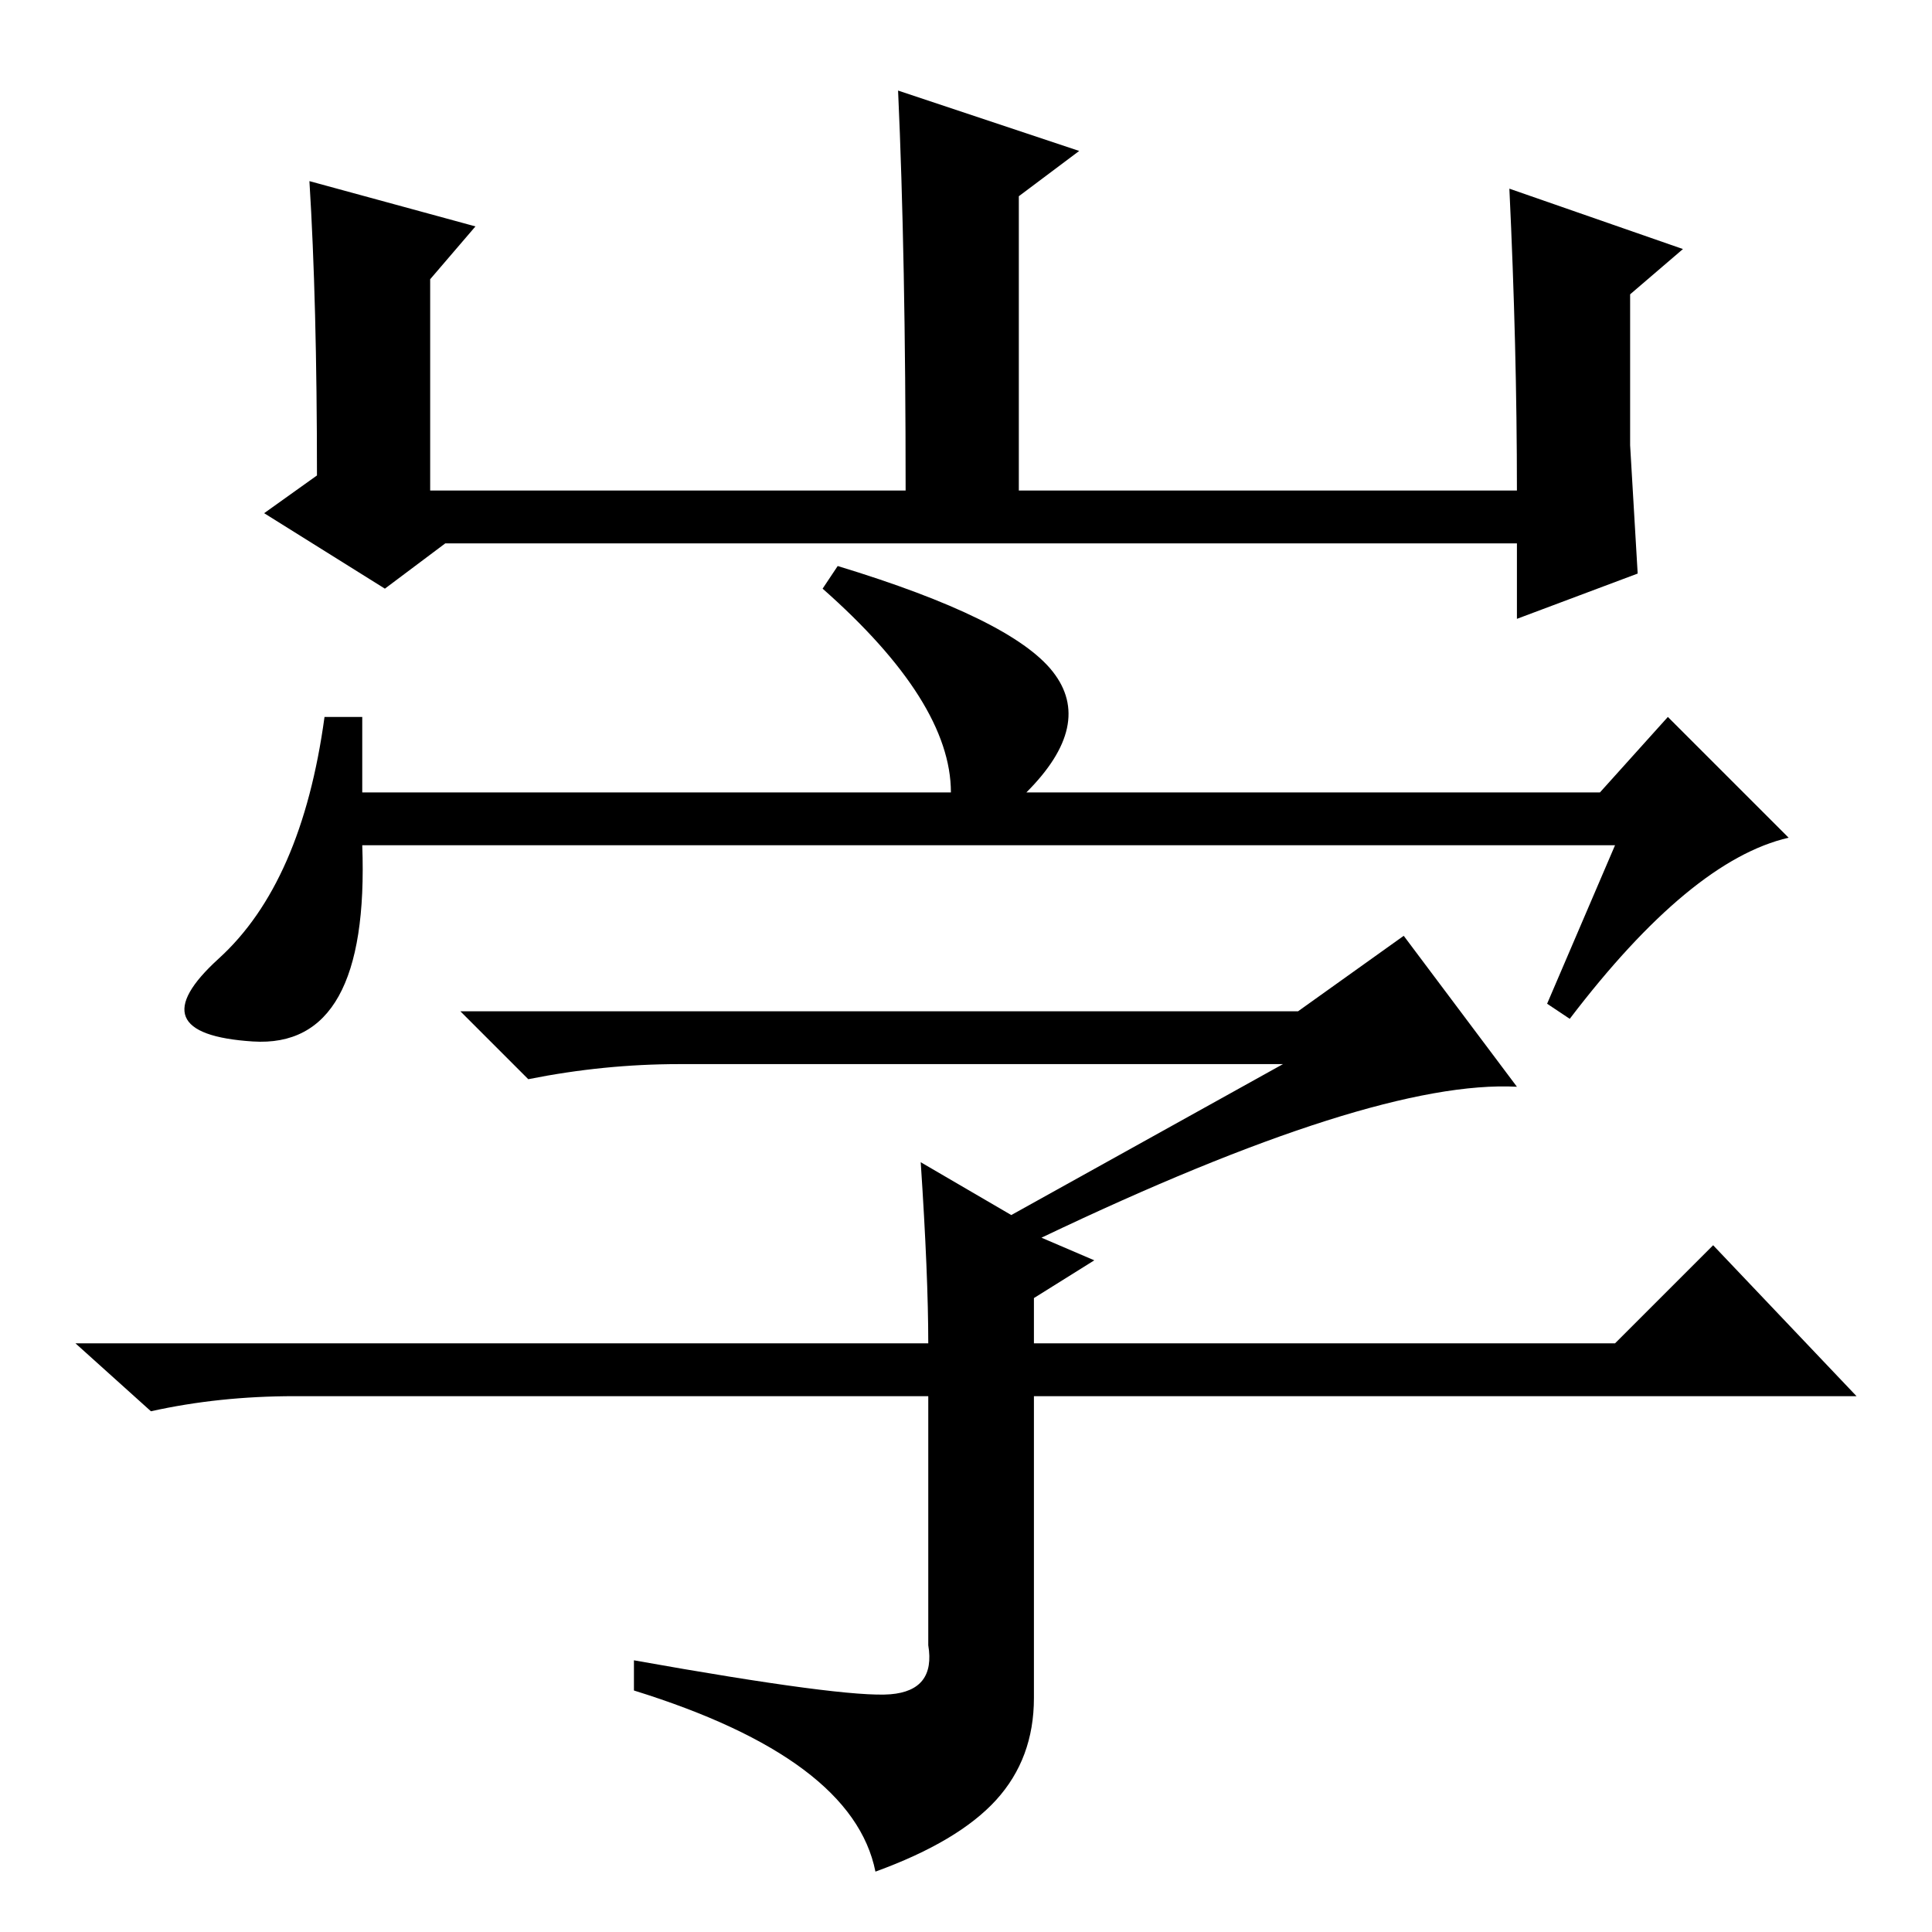 <?xml version="1.0" standalone="no"?>
<!DOCTYPE svg PUBLIC "-//W3C//DTD SVG 1.1//EN" "http://www.w3.org/Graphics/SVG/1.1/DTD/svg11.dtd" >
<svg xmlns="http://www.w3.org/2000/svg" xmlns:xlink="http://www.w3.org/1999/xlink" version="1.1" viewBox="0 -36 256 256">
  <g transform="matrix(1 0 0 -1 0 220)">
   <path fill="currentColor"
d="M63 226l-6 -7v-28h63q0 31 -1 53l24 -8l-8 -6v-39h66q0 19 -1 40l23 -8l-7 -6v-20t1 -17l-16 -6v10h-142l-8 -6l-16 10l7 5q0 23 -1 39zM212 151l9 10l16 -16q-13 -3 -29 -24l-3 2l9 21h-166q1 -27 -14.5 -26t-4.5 11t14 32h5v-10h78q0 12 -17 27l2 3q23 -7 28.5 -14
t-3.5 -16h76zM118 31.5q6 0.5 5 6.5v33h-84q-10 0 -19 -2l-10 9h113q0 9 -1 24l12 -7l36 20h-80q-10 0 -20 -2l-9 9h111l14 10l15 -20q-19 1 -63 -20l7 -3l-8 -5v-6h77l13 13l19 -20h-109v-40q0 -8 -5 -13.5t-16 -9.5q-3 15 -32 24v4q28 -5 34 -4.5z" />
  </g>

</svg>
